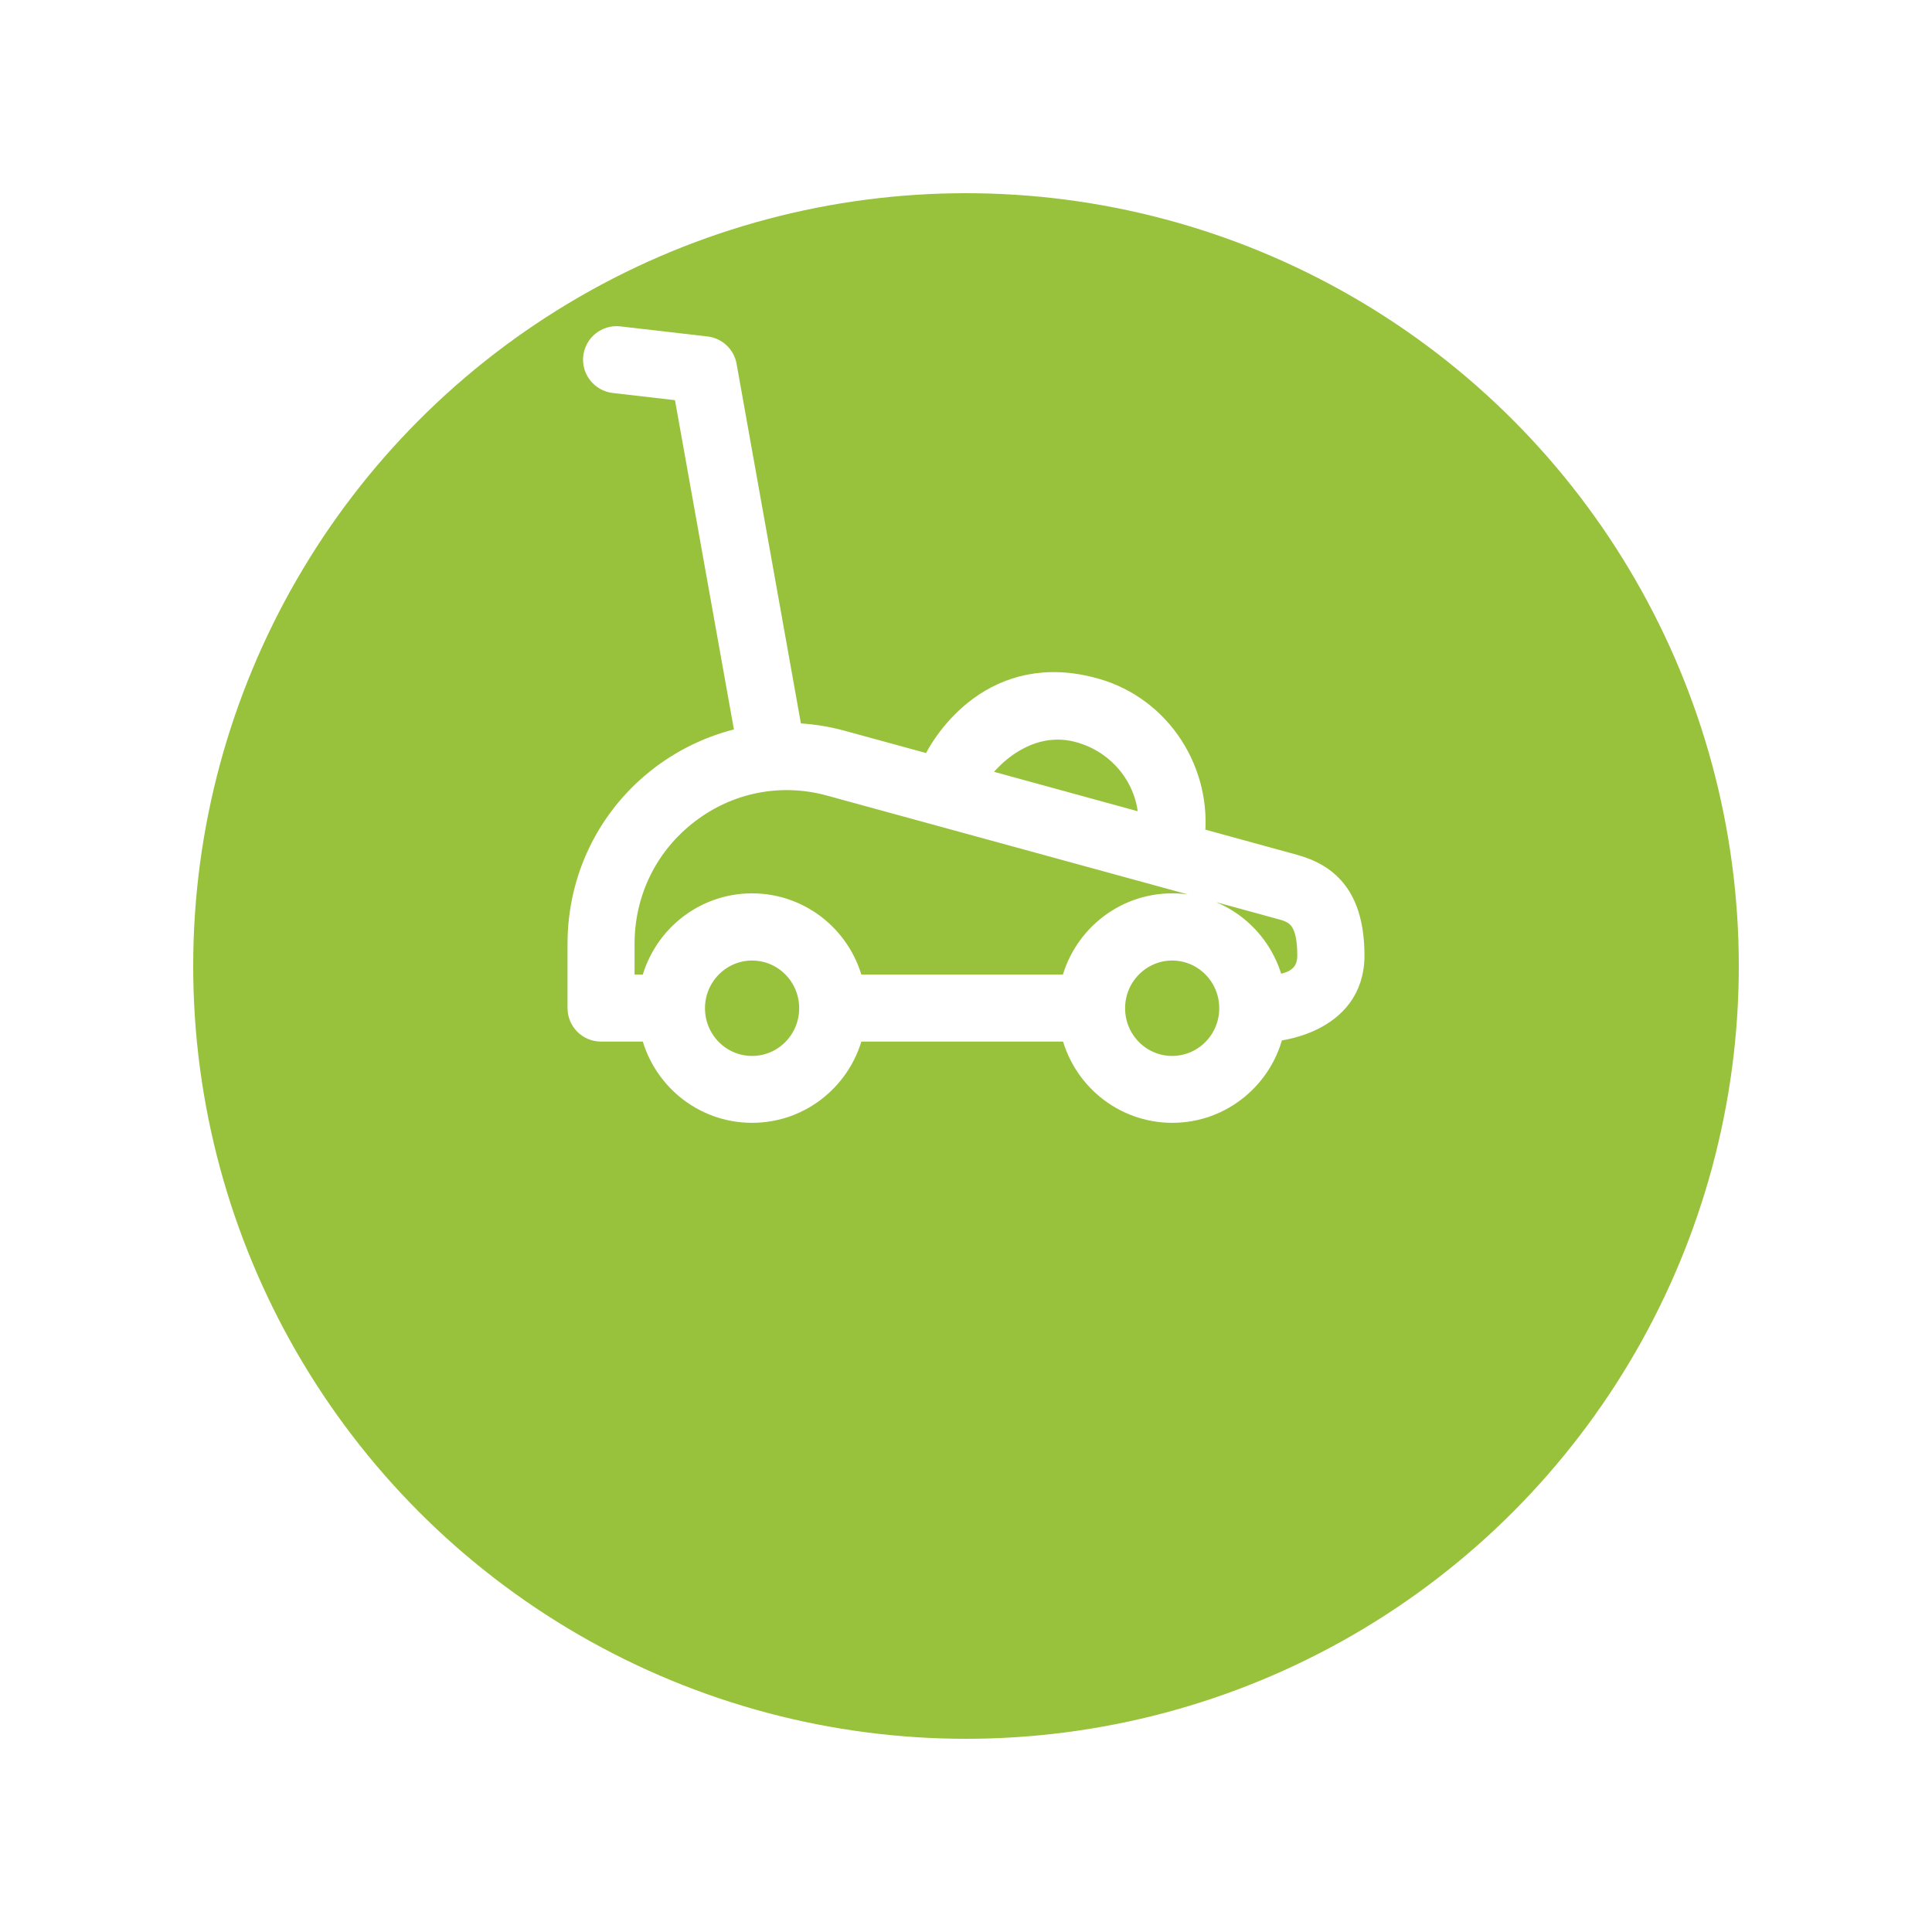 <svg width="40" height="40" viewBox="0 0 40 40" fill="none" xmlns="http://www.w3.org/2000/svg">
<g filter="url(#filter0_d_140_4)">
<circle cx="20" cy="16" r="16" fill="#98C23C"/>
</g>
<path d="M26.788 17.939L24.69 17.363C24.854 16.003 24.023 14.671 22.669 14.29C20.616 13.71 19.554 15.313 19.306 15.886L17.419 15.37C17.073 15.275 16.72 15.225 16.371 15.219L15.004 7.576C14.97 7.384 14.812 7.236 14.617 7.214L12.816 7.006C12.57 6.978 12.353 7.154 12.324 7.397C12.296 7.639 12.472 7.86 12.715 7.888L14.188 8.058L15.483 15.294C14.844 15.42 14.236 15.691 13.7 16.097C12.62 16.922 12 18.179 12 19.542V20.871C12 21.117 12.198 21.315 12.444 21.315H13.502C13.707 22.276 14.554 22.997 15.571 22.997C16.588 22.997 17.435 22.276 17.64 21.315H22.203C22.407 22.276 23.255 22.997 24.272 22.997C25.286 22.997 26.136 22.276 26.34 21.315C26.34 21.315 28 21.205 28 19.782C27.997 18.604 27.499 18.135 26.788 17.939ZM22.42 15.146C23.295 15.423 23.865 16.239 23.818 17.127L20.169 16.126C20.345 15.786 21.23 14.768 22.42 15.146ZM15.571 22.112C14.894 22.112 14.346 21.558 14.346 20.874C14.346 20.191 14.897 19.637 15.571 19.637C16.248 19.637 16.796 20.191 16.796 20.874C16.796 21.558 16.248 22.112 15.571 22.112ZM24.268 22.112C23.591 22.112 23.044 21.558 23.044 20.874C23.044 20.191 23.595 19.637 24.268 19.637C24.945 19.637 25.493 20.191 25.493 20.874C25.493 21.558 24.945 22.112 24.268 22.112ZM26.337 20.427C26.133 19.467 25.286 18.746 24.268 18.746C23.255 18.746 22.404 19.467 22.2 20.427H17.64C17.435 19.467 16.588 18.746 15.571 18.746C14.554 18.746 13.707 19.467 13.502 20.427H12.888V19.542C12.888 18.456 13.379 17.461 14.239 16.806C15.086 16.16 16.16 15.949 17.186 16.23L26.555 18.796C26.882 18.884 27.109 19.057 27.109 19.782C27.109 20.462 26.337 20.427 26.337 20.427Z" fill="white" stroke="white" stroke-width="0.5"/>
<defs>
<filter id="filter0_d_140_4" x="0" y="0" width="40" height="40" filterUnits="userSpaceOnUse" color-interpolation-filters="sRGB">
<feFlood flood-opacity="0" result="BackgroundImageFix"/>
<feColorMatrix in="SourceAlpha" type="matrix" values="0 0 0 0 0 0 0 0 0 0 0 0 0 0 0 0 0 0 127 0" result="hardAlpha"/>
<feOffset dy="4"/>
<feGaussianBlur stdDeviation="2"/>
<feComposite in2="hardAlpha" operator="out"/>
<feColorMatrix type="matrix" values="0 0 0 0 0.596 0 0 0 0 0.761 0 0 0 0 0.235 0 0 0 0.31 0"/>
<feBlend mode="normal" in2="BackgroundImageFix" result="effect1_dropShadow_140_4"/>
<feBlend mode="normal" in="SourceGraphic" in2="effect1_dropShadow_140_4" result="shape"/>
</filter>
</defs>
</svg>
